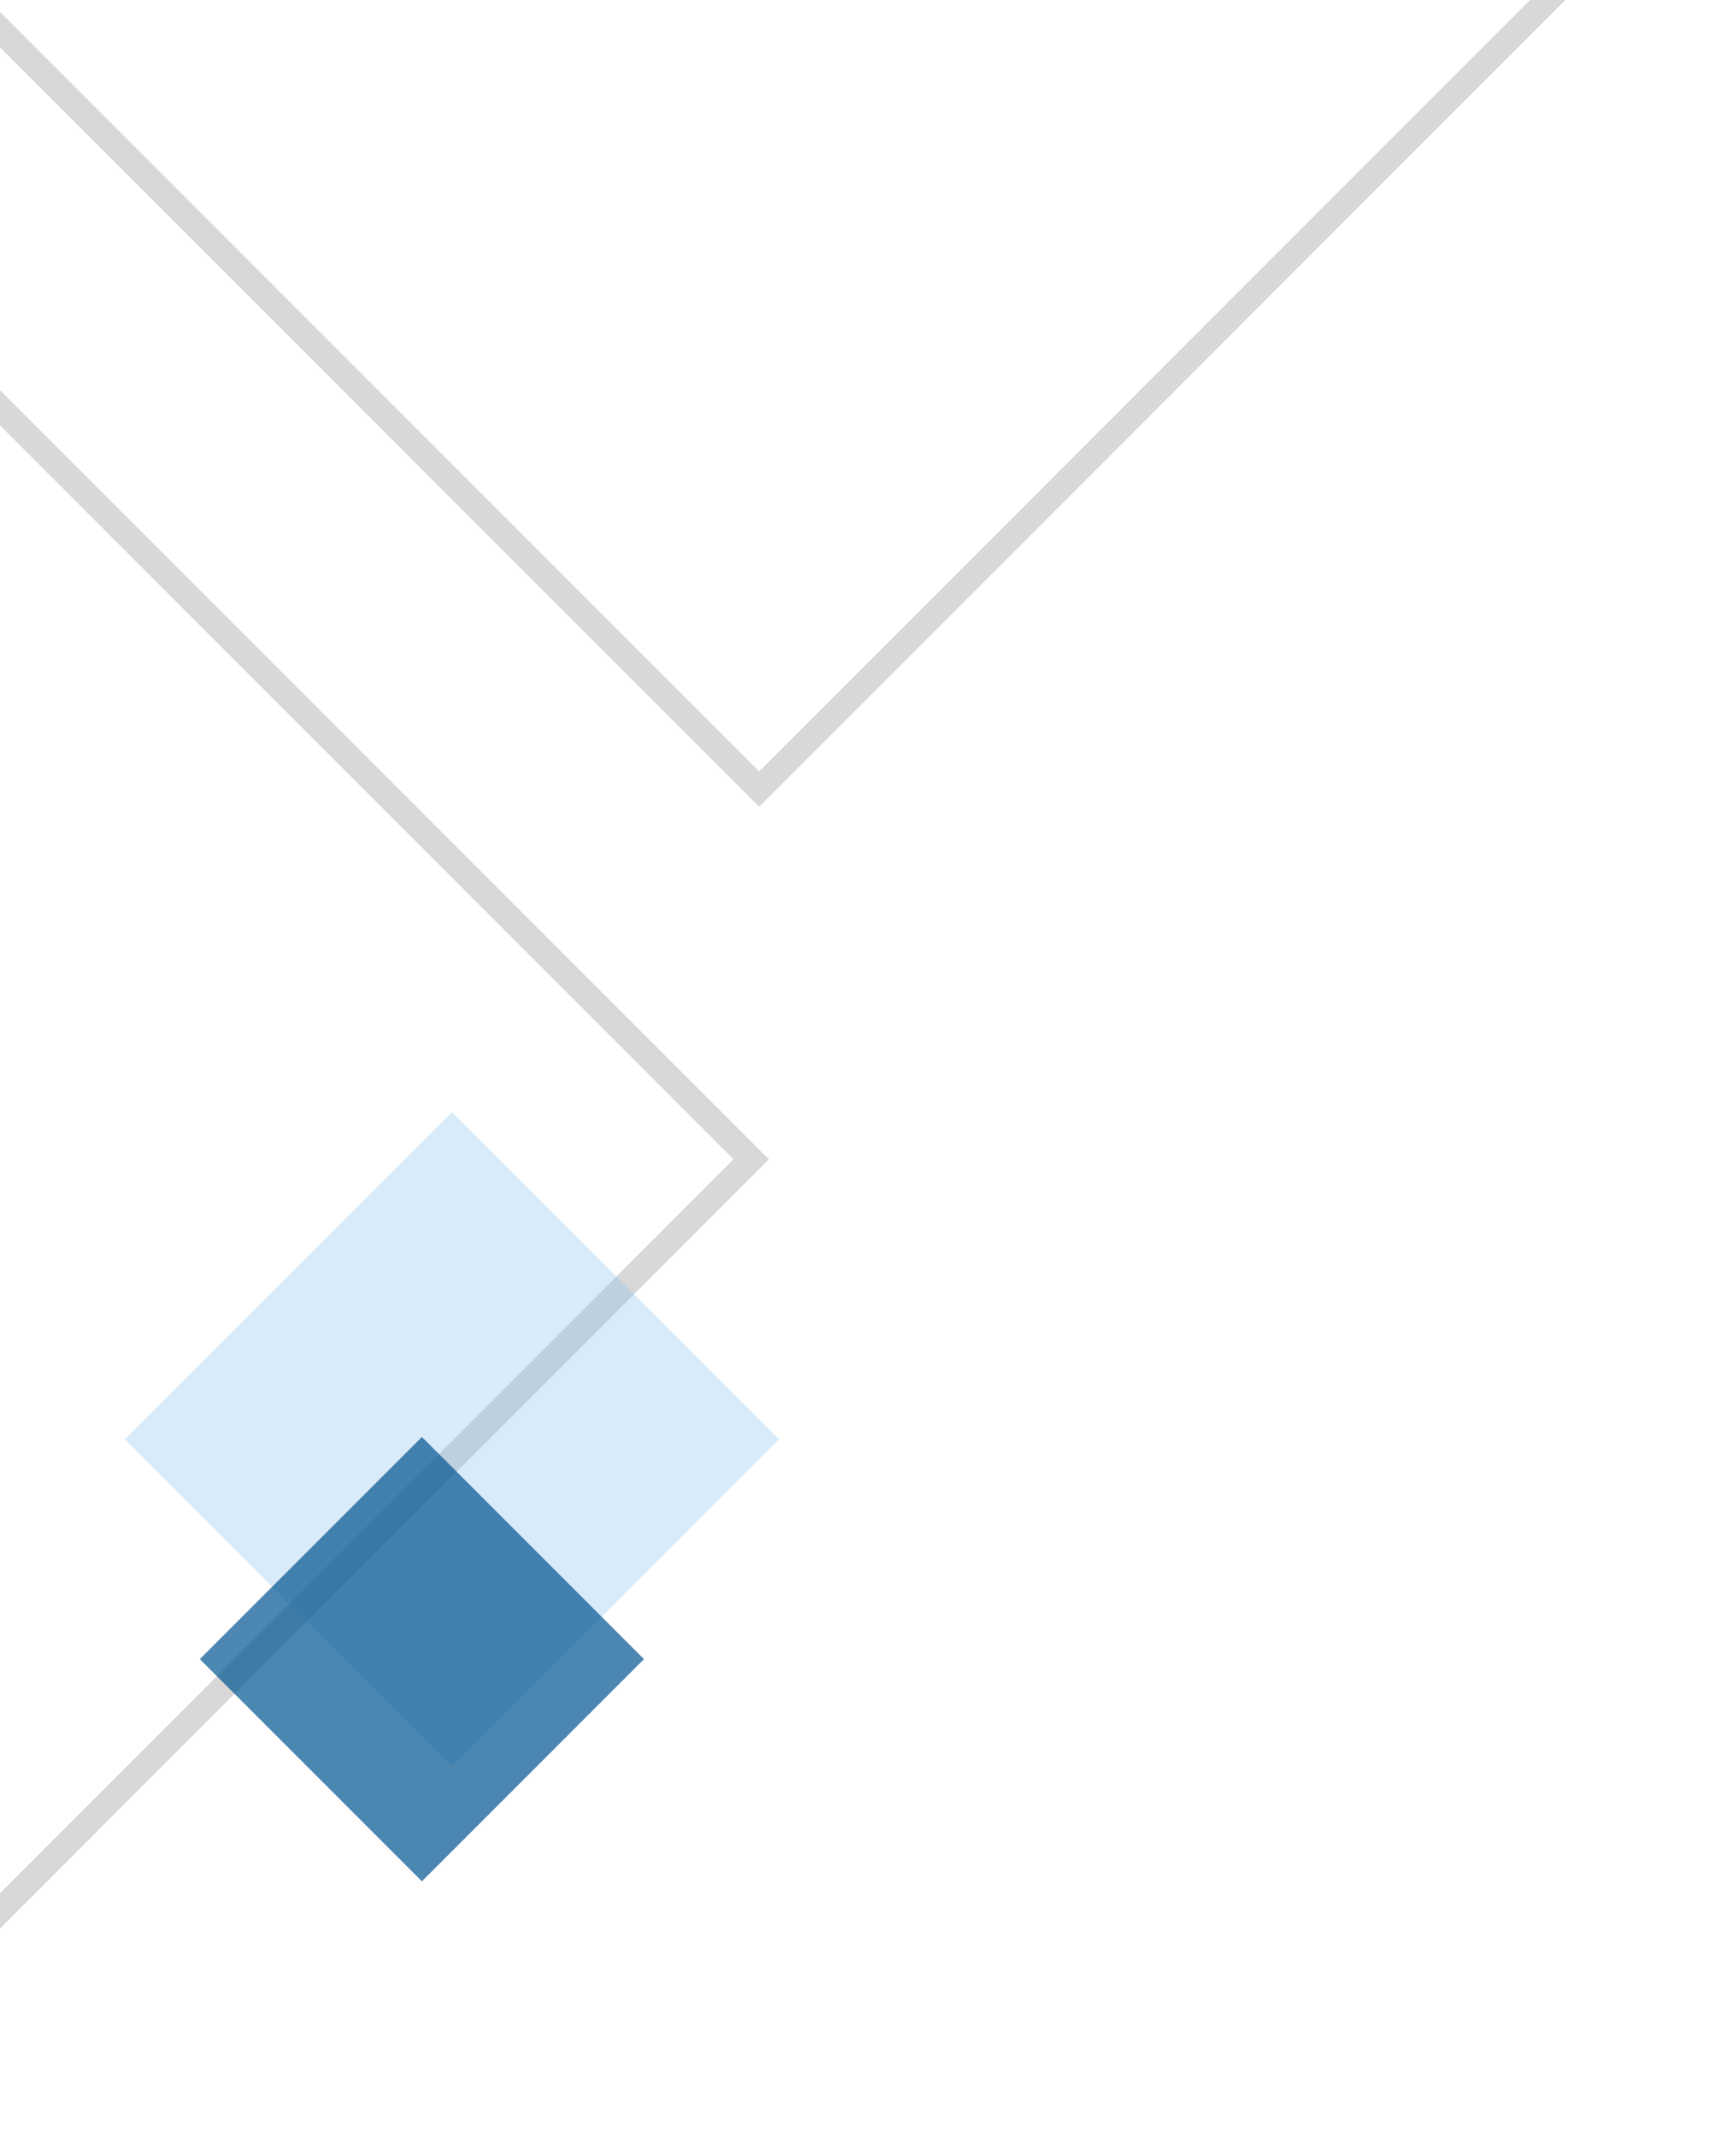 <svg width="139" height="171" viewBox="0 0 139 171" fill="none" xmlns="http://www.w3.org/2000/svg">
<rect x="-92.586" y="92.782" width="108" height="108" transform="rotate(-45 -92.586 92.782)" stroke="#D8D8D8" stroke-width="2"/>
<rect x="-15.586" y="-13.218" width="108" height="108" transform="rotate(-45 -15.586 -13.218)" stroke="#D8D8D8" stroke-width="2"/>
<rect x="10" y="115.188" width="37.035" height="37.035" transform="rotate(-45 10 115.188)" fill="#84C0EB" fill-opacity="0.31"/>
<rect x="16" y="132.782" width="25.148" height="25.148" transform="rotate(-45 16 132.782)" fill="#005492" fill-opacity="0.7"/>
</svg>

